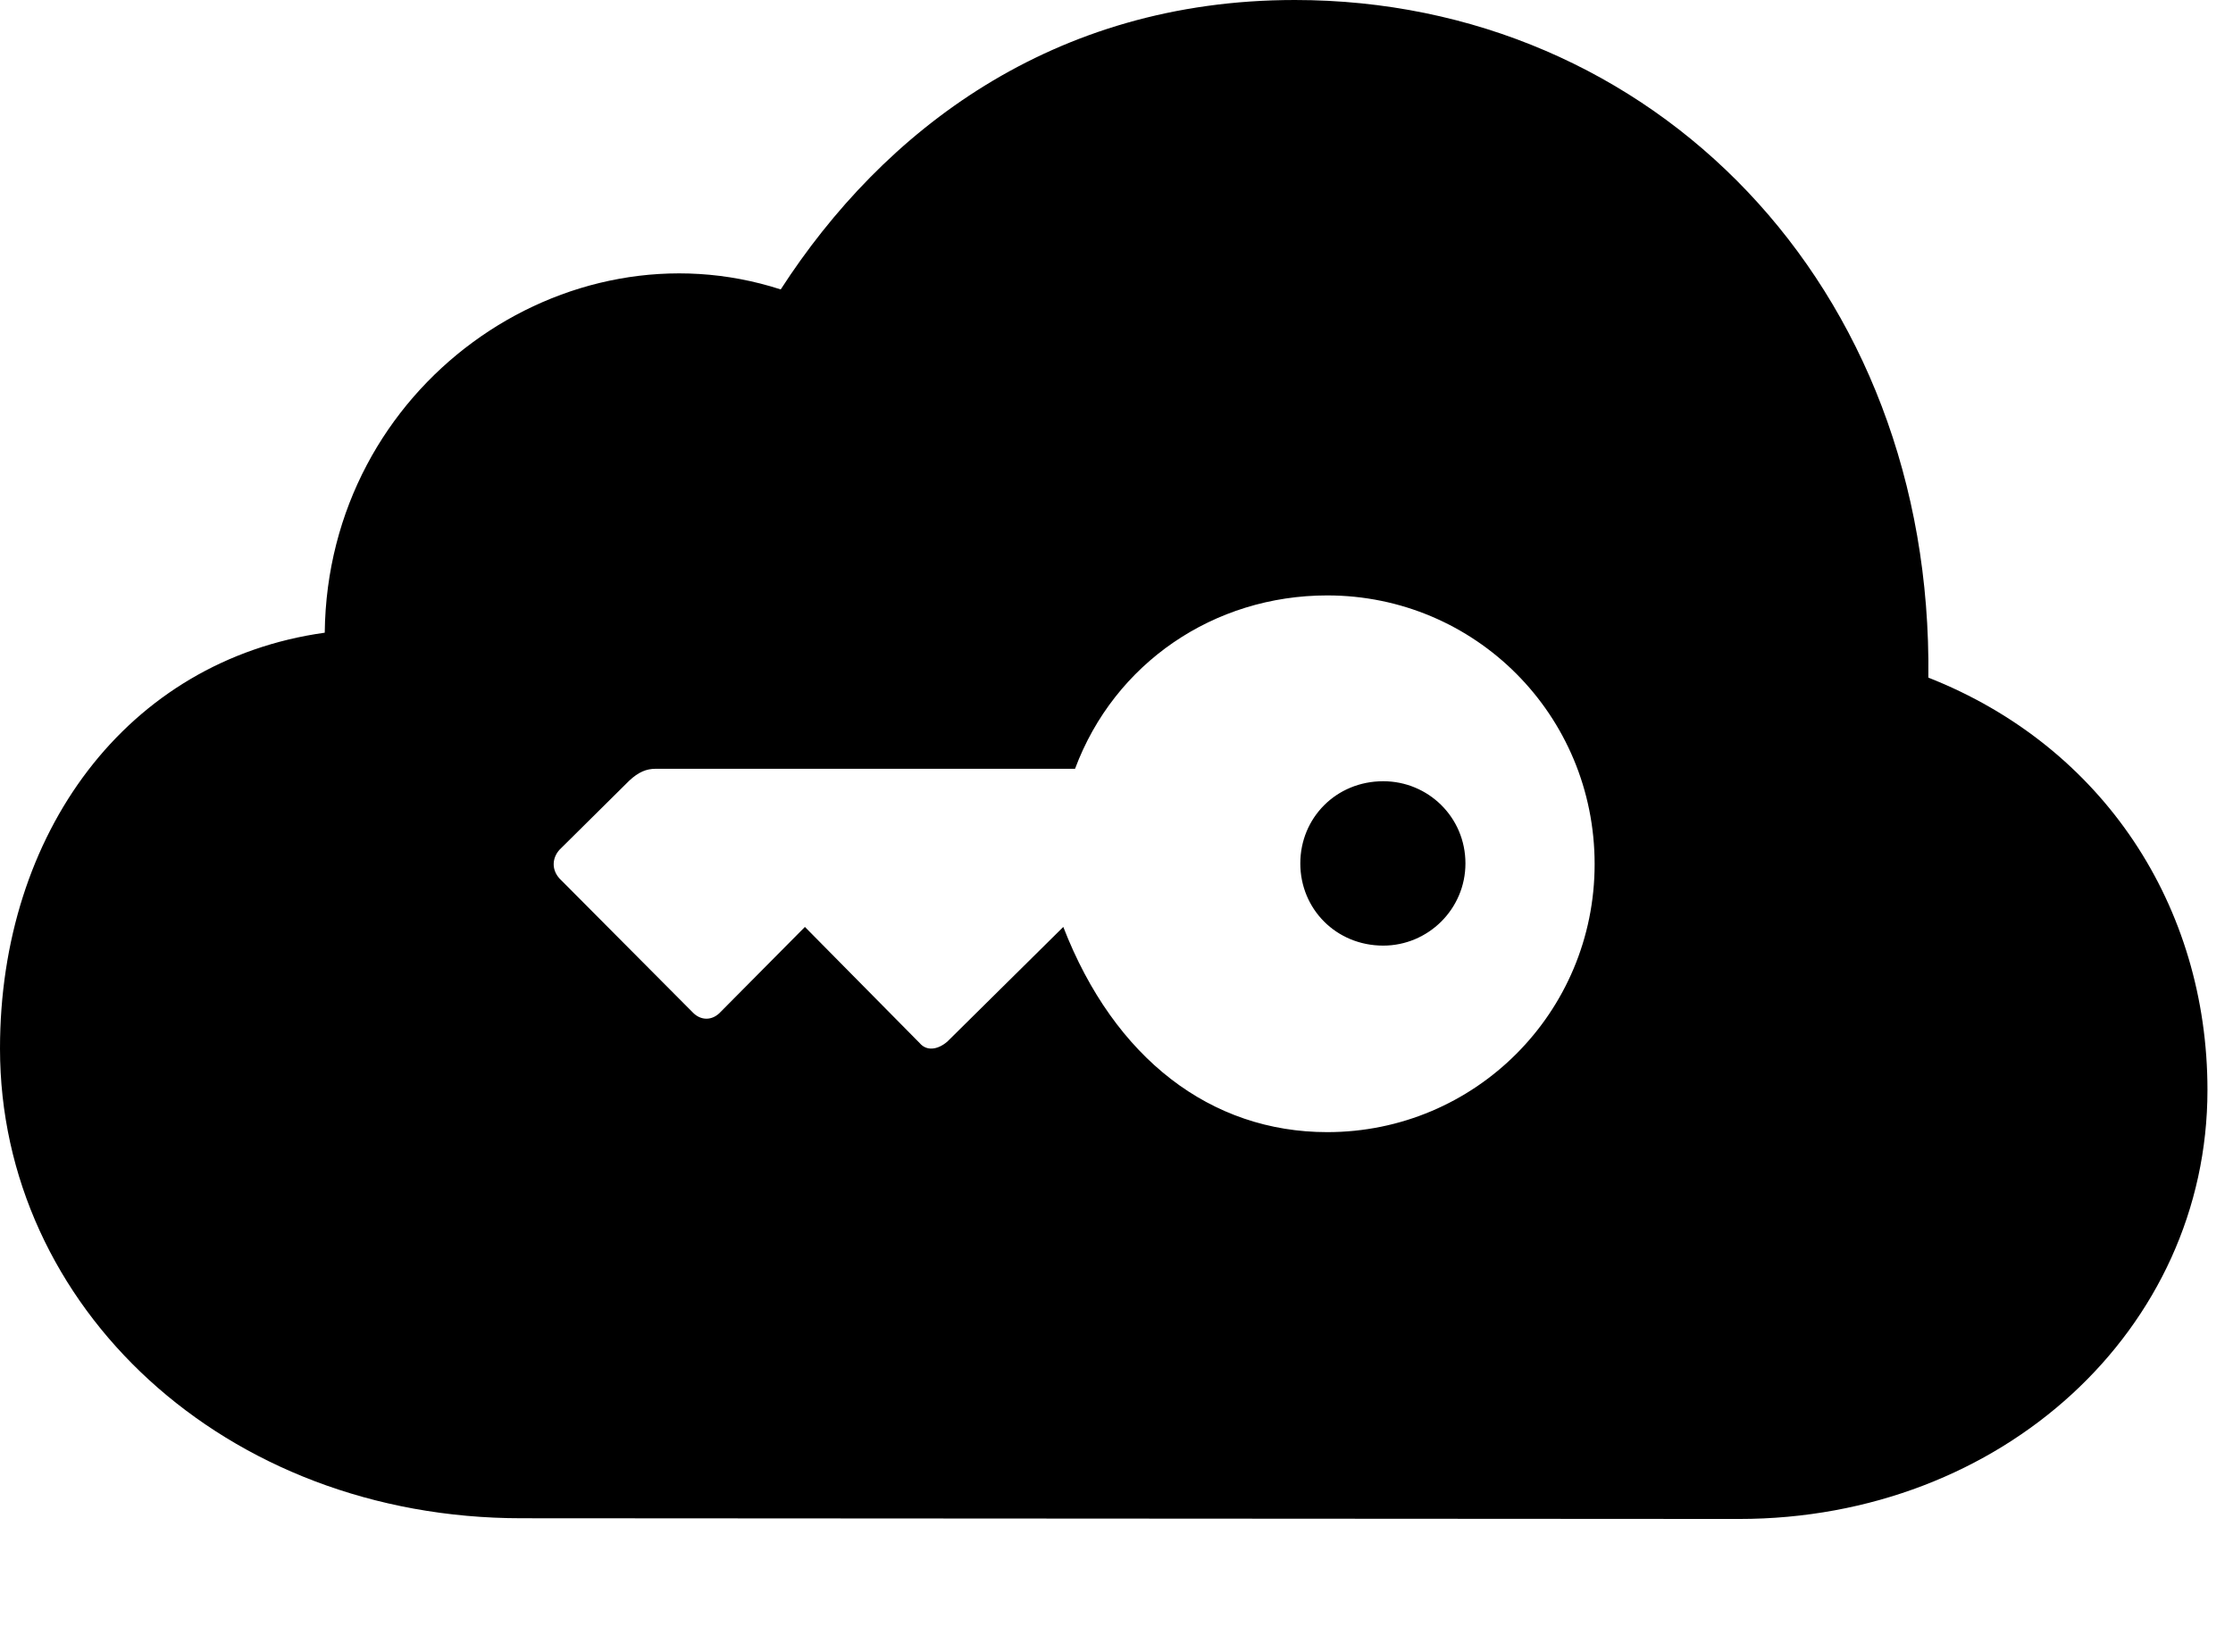 <svg version="1.1" xmlns="http://www.w3.org/2000/svg" xmlns:xlink="http://www.w3.org/1999/xlink" width="31.562" height="23.35" viewBox="0 0 31.562 23.35">
 <g>
  <rect height="23.35" opacity="0" width="31.562" x="0" y="0"/>
  <path d="M27.256 9.58C29.736 10.557 31.201 12.822 31.201 15.41C31.201 18.789 28.301 21.475 24.58 21.475L7.373 21.465C3.164 21.465 0 18.467 0 14.824C0 11.787 1.787 9.336 4.59 8.945C4.629 5.449 7.988 3.105 11.035 4.092C12.48 1.855 14.873 0 18.301 0C23.359 0 27.324 4.033 27.256 9.58ZM15.195 10.869L9.268 10.869C9.131 10.869 9.023 10.918 8.896 11.035L7.91 12.012C7.803 12.129 7.793 12.295 7.91 12.422L9.785 14.307C9.902 14.434 10.068 14.434 10.185 14.307L11.377 13.105L12.998 14.746C13.096 14.863 13.252 14.844 13.389 14.727L15.029 13.105C15.752 14.971 17.119 16.006 18.76 16.006C20.85 16.006 22.539 14.316 22.539 12.217C22.539 10.107 20.85 8.418 18.76 8.418C17.158 8.418 15.752 9.375 15.195 10.869ZM20.713 12.207C20.713 12.852 20.186 13.369 19.551 13.369C18.887 13.369 18.379 12.852 18.379 12.207C18.379 11.562 18.887 11.045 19.551 11.045C20.186 11.045 20.713 11.553 20.713 12.207Z" fill="currentColor"/>
 </g>
</svg>

